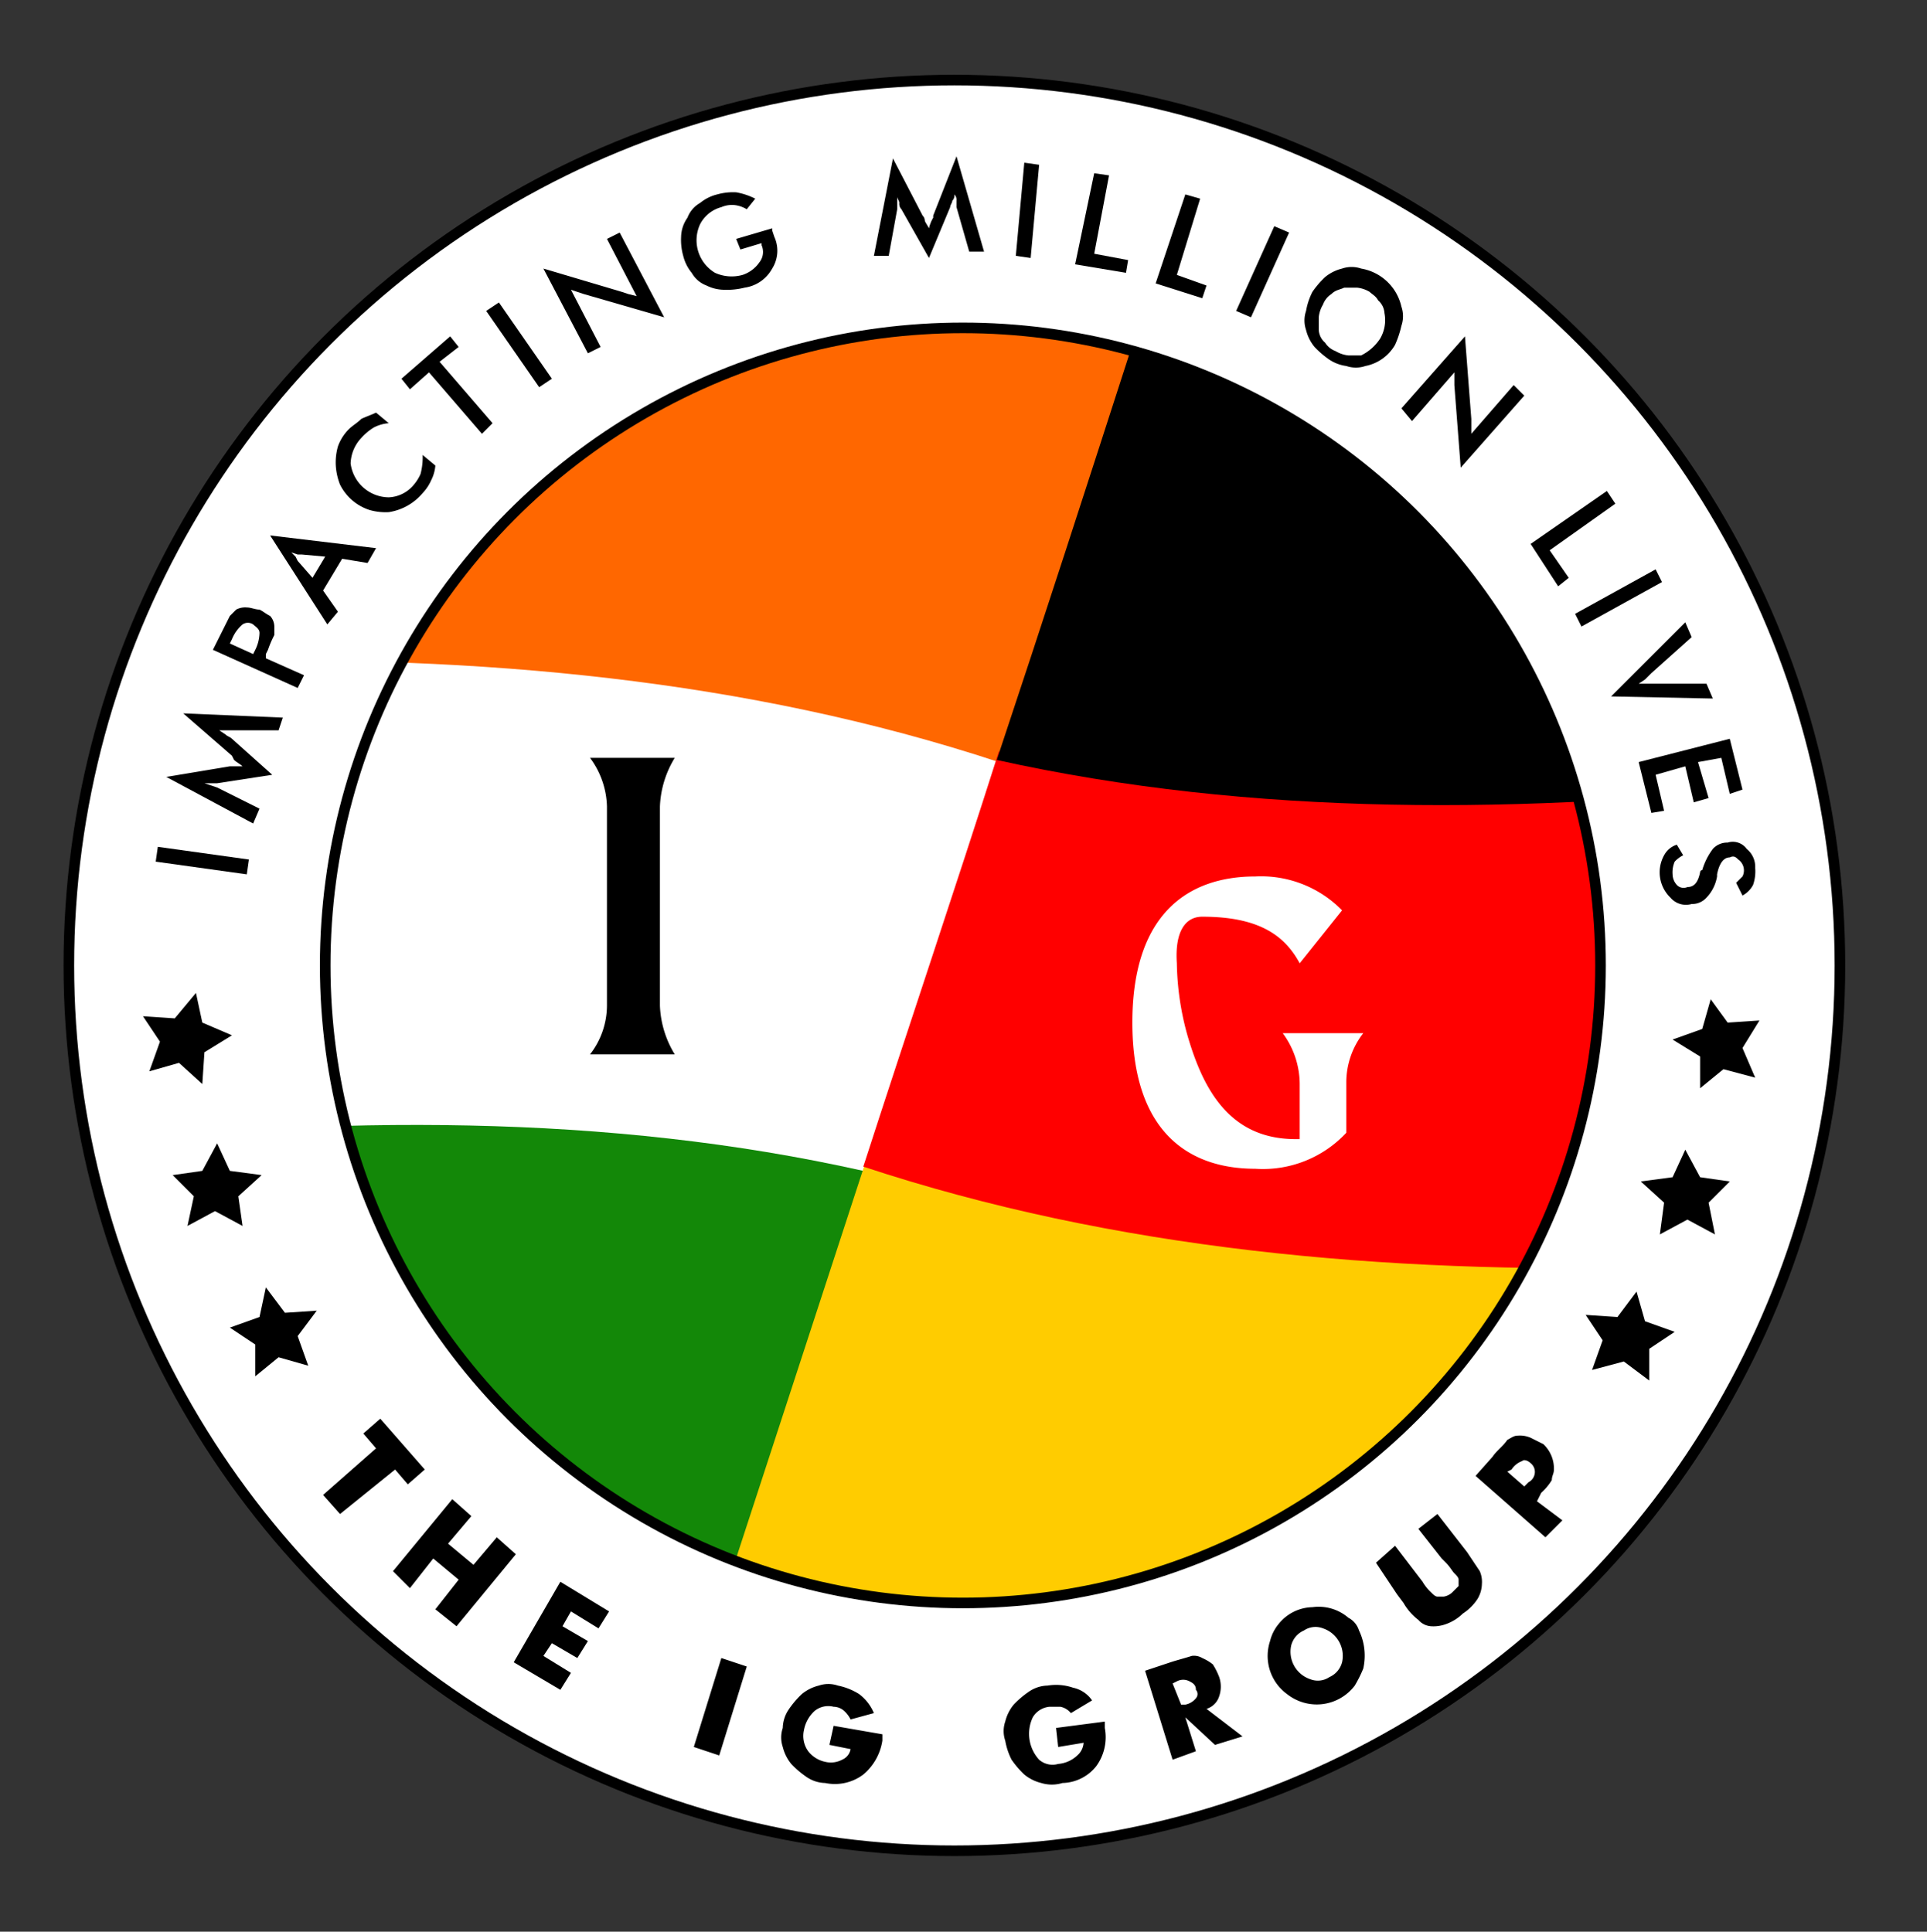 <svg xmlns="http://www.w3.org/2000/svg" xmlns:xlink="http://www.w3.org/1999/xlink" width="90.96" height="91.2" viewBox="0 0 90.96 91.2">
  <rect x="0" y="0" width="90.96" height="91.2" fill="#333333" stroke="none"/>
  <defs>
    <clipPath id="clip-path">
      <circle id="Ellipse_83" data-name="Ellipse 83" cx="30.1" cy="30.1" r="30.1" transform="translate(13.4 15)"/>
    </clipPath>
  </defs>
  <g id="ig_logo_expanded_New" data-name="ig logo expanded_New" transform="translate(1.95 0.48)">
    <circle id="Ellipse_81" data-name="Ellipse 81" cx="41.8" cy="41.8" r="41.8" transform="translate(1.3 3.3)" fill="#fff"/>
    <circle id="Ellipse_82" data-name="Ellipse 82" cx="41.8" cy="41.8" r="41.8" transform="translate(1.3 3.3)" fill="none" stroke="#000" stroke-miterlimit="10" stroke-width="0.5"/>
    <rect id="Rectangle_248" data-name="Rectangle 248" width="90.96" height="91.2" transform="translate(-1.95 -0.48)" fill="none" opacity="0.1"/>
    <g id="Group_541" data-name="Group 541">
      <g id="Group_540" data-name="Group 540" clip-path="url(#clip-path)">
        <path id="Path_523" data-name="Path 523" d="M45.1,35.7C-2.4,20-62.2,49.3-109.7,33.7c2.8-11.3,5.5-22.7,8.2-34C-54.6,20.3,4.6-4.6,51.5,16.1,49.4,22.6,47.2,29.1,45.1,35.7Z" fill="#ff6700"/>
        <path id="Path_524" data-name="Path 524" d="M38.8,55.1C-9.3,44.4-69.6,78.1-117.8,67.4c2.7-11.3,5.5-22.7,8.2-34C-62.1,49-2.4,19.8,45.2,35.5,43,42,40.9,48.6,38.8,55.1Z" fill="#fff"/>
        <path id="Path_525" data-name="Path 525" d="M32.5,74.4c-48.8-5.7-109.6,32.2-158.4,26.5,2.7-11.3,5.5-22.7,8.2-34C-69.6,77.6-9.4,44,38.8,54.8,36.7,61.3,34.6,67.8,32.5,74.4Z" fill="#138808"/>
        <path id="Path_526" data-name="Path 526" d="M38.9,54.4c47.5,15.6,107.3-13.6,154.8,2-2.7,11.3-5.5,22.7-8.2,34C138.7,69.8,79.4,94.6,32.5,74Z" fill="#fc0"/>
        <path id="Path_527" data-name="Path 527" d="M45.2,35C93.4,45.7,153.6,12,201.8,22.7c-2.7,11.3-5.5,22.7-8.2,34C146.1,41.1,86.3,70.3,38.8,54.6,40.9,48.1,43.1,41.6,45.2,35Z" fill="red"/>
        <path id="Path_528" data-name="Path 528" d="M51.5,15.8C100.4,21.6,161.1-16.5,210-10.7c-2.7,11.3-5.5,22.7-8.2,34C153.6,12.5,93.3,46.1,45.1,35.4,47.3,28.8,49.4,22.3,51.5,15.8Z"/>
      </g>
    </g>
    <circle id="Ellipse_84" data-name="Ellipse 84" cx="30.1" cy="30.1" r="30.1" transform="translate(13.4 15)" fill="none" stroke="#000" stroke-miterlimit="10" stroke-width="0.5"/>
    <path id="Path_529" data-name="Path 529" d="M9.7,40.8l-4.3-.6.1-.7,4.3.6Z"/>
    <path id="Path_530" data-name="Path 530" d="M9,34H8.4l.3.2c.1.1.2.1.3.2l1.9,1.7-2.6.4H7.7l.3.1.3.1,2,1-.3.7L5.9,36.2l3-.5h.6c-.1-.1-.3-.2-.4-.3L9,35.2l-2.3-2,4.7.2-.2.6Z"/>
    <path id="Path_531" data-name="Path 531" d="M10.6,30.6l1.8.8-.3.6-4-1.8.5-1,.3-.6.3-.3a.9.9,0,0,1,.5-.1c.2,0,.4.1.6.1.2.1.3.2.5.3a.764.764,0,0,1,.2.5v.4a4.875,4.875,0,0,0-.3.7l-.1.2Zm-.6-.2.1-.2a1.884,1.884,0,0,0,.2-.8c0-.2-.2-.3-.3-.4a.446.446,0,0,0-.5,0,1.794,1.794,0,0,0-.5.7l-.1.2Z"/>
    <path id="Path_532" data-name="Path 532" d="M15.4,26.1l-1.2-.2-.9,1.5.7,1-.5.6-2.7-4.2,5,.6Zm-2.6.7.6-1-1.1-.1h-.2l-.3-.1.2.2.1.2Z"/>
    <path id="Path_533" data-name="Path 533" d="M16.4,19.5a1.854,1.854,0,0,0-.7.2,2.651,2.651,0,0,0-.6.5,1.845,1.845,0,0,0-.5,1.2A1.831,1.831,0,0,0,16.4,23a1.606,1.606,0,0,0,1.1-.5,2.092,2.092,0,0,0,.4-.6A3.085,3.085,0,0,0,18,21l.6.5a1.854,1.854,0,0,1-.2.7,2.092,2.092,0,0,1-.4.6,2.6,2.6,0,0,1-1.6.9,2.769,2.769,0,0,1-.9-.1,2.365,2.365,0,0,1-1.4-1.2,2.92,2.92,0,0,1-.2-.9,2.769,2.769,0,0,1,.1-.9,2.177,2.177,0,0,1,.5-.8c.2-.2.4-.3.6-.5.2-.1.5-.2.7-.3Z"/>
    <path id="Path_534" data-name="Path 534" d="M18.8,16.6l2.5,2.9-.5.5-2.5-2.9-.9.8-.4-.5,2.3-2,.4.5Z"/>
    <path id="Path_535" data-name="Path 535" d="M23.5,17.8,21,14.2l.6-.4,2.5,3.6Z"/>
    <path id="Path_536" data-name="Path 536" d="M25.8,16.2l-2.1-4,3.7,1.1.3.1.4.1-1.4-2.7.6-.3,2.1,4-3.8-1.1-.3-.1-.3-.1,1.4,2.7Z"/>
    <path id="Path_537" data-name="Path 537" d="M32.8,10.8l1.7-.5v.1l.1.3a1.583,1.583,0,0,1-.1,1.5,1.761,1.761,0,0,1-1.3.9,3.4,3.4,0,0,1-1,.1,1.884,1.884,0,0,1-.8-.2,1.344,1.344,0,0,1-.7-.6,2.01,2.01,0,0,1-.4-.8,2.769,2.769,0,0,1-.1-.9,1.613,1.613,0,0,1,.3-.9,1.344,1.344,0,0,1,.6-.7,2.01,2.01,0,0,1,.8-.4,2.769,2.769,0,0,1,.9-.1,3.178,3.178,0,0,1,.9.3l-.4.5a1.421,1.421,0,0,0-.6-.2,1.268,1.268,0,0,0-.6.1,1.589,1.589,0,0,0-1,.8,1.791,1.791,0,0,0,.7,2.3,1.9,1.9,0,0,0,1.3.1,1.555,1.555,0,0,0,.8-.6.783.783,0,0,0,.1-.8V11l-1,.3Z"/>
    <path id="Path_538" data-name="Path 538" d="M43.2,9.3V9a.367.367,0,0,0-.1-.3A.367.367,0,0,1,43,9c0,.1-.1.2-.1.3l-1,2.4L40.6,9.4a.367.367,0,0,1-.1-.3c0-.1-.1-.2-.1-.3v.6L40,11.6h-.7L40.2,7l1.4,2.7a.349.349,0,0,1,.1.2c0,.1.1.2.2.4a1.689,1.689,0,0,1,.2-.5V9.7l1.1-2.8,1.3,4.5h-.7Z"/>
    <path id="Path_539" data-name="Path 539" d="M46,11.6l.4-4.4.7.1-.4,4.4Z"/>
    <path id="Path_540" data-name="Path 540" d="M48.8,12l.9-4.3.7.1-.7,3.7,1.6.3-.1.6Z"/>
    <path id="Path_541" data-name="Path 541" d="M52.6,12.9,54,8.7l.7.2-1.1,3.6L55,13l-.2.6Z"/>
    <path id="Path_542" data-name="Path 542" d="M56.4,14.2l1.8-4,.7.3-1.8,4Z"/>
    <path id="Path_543" data-name="Path 543" d="M63.9,15.8a2.068,2.068,0,0,1-1.4,1,1.387,1.387,0,0,1-.9,0,1.909,1.909,0,0,1-.8-.3,4.349,4.349,0,0,1-.7-.6,2.01,2.01,0,0,1-.4-.8,1.388,1.388,0,0,1,0-.9,3.178,3.178,0,0,1,.3-.9,4.35,4.35,0,0,1,.6-.7,2.01,2.01,0,0,1,.8-.4,1.387,1.387,0,0,1,.9,0A2.349,2.349,0,0,1,64.2,14a1.388,1.388,0,0,1,0,.9A4.649,4.649,0,0,1,63.9,15.8Zm-.7-.3a1.721,1.721,0,0,0,.2-1.2.864.864,0,0,0-.3-.6c-.1-.2-.3-.3-.4-.4a1.421,1.421,0,0,0-.6-.2h-.6c-.2.1-.4.1-.6.3a1,1,0,0,0-.4.5,1.421,1.421,0,0,0-.2.6v.6a.864.864,0,0,0,.3.6,1,1,0,0,0,.5.4,1.421,1.421,0,0,0,.6.2h.6a2.276,2.276,0,0,0,.9-.8Z"/>
    <path id="Path_544" data-name="Path 544" d="M64.2,18.8l3-3.4.3,3.9V20l2-2.3.5.5-3,3.4-.3-3.9v-.6l-2,2.3Z"/>
    <path id="Path_545" data-name="Path 545" d="M70.3,25.2l3.6-2.5.4.6-3.1,2.2.9,1.3-.5.4Z"/>
    <path id="Path_546" data-name="Path 546" d="M72.4,28.5l3.8-2.1.3.6-3.8,2.1Z"/>
    <path id="Path_547" data-name="Path 547" d="M74.1,32.4l3.5-3.5.3.7L76,31.3l-.3.3-.3.2h3.2l.3.7Z"/>
    <path id="Path_548" data-name="Path 548" d="M75.4,35.5l4.3-1.1.6,2.4-.6.2-.4-1.7-1.1.2.5,1.7-.7.2-.4-1.7-1.4.4.4,1.7-.6.1Z"/>
    <path id="Path_549" data-name="Path 549" d="M77.2,39.4l.3.5a1.38,1.38,0,0,0-.4.3,1.268,1.268,0,0,0-.1.6.764.764,0,0,0,.2.5.44.44,0,0,0,.5.1c.3,0,.5-.2.6-.7a.1.1,0,0,1,.1-.1,3.128,3.128,0,0,1,.5-1,.908.908,0,0,1,.7-.3.806.806,0,0,1,.9.3,1.086,1.086,0,0,1,.4.9,1.949,1.949,0,0,1-.1.8,1.205,1.205,0,0,1-.5.5l-.3-.6.3-.3a.627.627,0,0,0-.2-.8c-.1-.1-.2-.2-.4-.1-.3,0-.5.3-.6.8v.1a1.905,1.905,0,0,1-.5,1,.908.908,0,0,1-.7.3.959.959,0,0,1-1-.3,1.654,1.654,0,0,1-.3-2A1.024,1.024,0,0,1,77.2,39.4Z"/>
    <path id="Path_550" data-name="Path 550" d="M7.3,46.4l.3,1.4,1.4.6-1.3.8-.1,1.5-1.1-1-1.4.4.5-1.4-.8-1.2,1.5.1Z"/>
    <path id="Path_551" data-name="Path 551" d="M8.3,53.5l.6,1.3,1.5.2L9.3,56l.2,1.4-1.3-.7-1.3.7L7.2,56l-1-1,1.4-.2Z"/>
    <path id="Path_552" data-name="Path 552" d="M10.6,60.3l.9,1.2,1.5-.1-.9,1.2.5,1.4-1.4-.4-1.1.9V63l-1.2-.8,1.4-.5Z"/>
    <path id="Path_553" data-name="Path 553" d="M13.3,70.1l2.5-2.2-.6-.7.8-.7,2.1,2.4-.8.7-.6-.7L14.1,71Z"/>
    <path id="Path_554" data-name="Path 554" d="M16.6,73.7l2.8-3.4.9.8-1.1,1.3,1.2,1,1.1-1.3.9.8-2.8,3.4-1-.8,1.1-1.4-1.2-1-1.1,1.4Z"/>
    <path id="Path_555" data-name="Path 555" d="M22.3,78l2.2-3.8,2.3,1.4-.5.8L25,75.6l-.4.7,1.2.7-.5.8-1.2-.7-.4.6,1.3.8-.5.8Z"/>
    <path id="Path_556" data-name="Path 556" d="M30.8,82l1.3-4.2,1.2.4L32,82.4Z"/>
    <path id="Path_557" data-name="Path 557" d="M37.2,81.9l.2-.9,2.3.4v.3a2.6,2.6,0,0,1-.9,1.6,2.23,2.23,0,0,1-1.8.4,1.613,1.613,0,0,1-.9-.3,4.349,4.349,0,0,1-.7-.6A2.01,2.01,0,0,1,35,82a1.388,1.388,0,0,1,0-.9,1.613,1.613,0,0,1,.3-.9,4.349,4.349,0,0,1,.6-.7,2.01,2.01,0,0,1,.8-.4,1.388,1.388,0,0,1,.9,0,2.994,2.994,0,0,1,1,.4,2.178,2.178,0,0,1,.7.9l-1.1.3a1.38,1.38,0,0,0-.3-.4.764.764,0,0,0-.5-.2,1.02,1.02,0,0,0-.9.2,1.623,1.623,0,0,0-.5.9,1.232,1.232,0,0,0,.2,1,1.374,1.374,0,0,0,.8.5,1.128,1.128,0,0,0,.8-.1.664.664,0,0,0,.4-.5Z"/>
    <path id="Path_558" data-name="Path 558" d="M48,82l-.1-.9,2.3-.3v.3a2.319,2.319,0,0,1-.4,1.8,2.088,2.088,0,0,1-1.6.8,1.7,1.7,0,0,1-1,0,2.01,2.01,0,0,1-.8-.4,4.349,4.349,0,0,1-.6-.7,3.178,3.178,0,0,1-.3-.9,1.388,1.388,0,0,1,0-.9,2.01,2.01,0,0,1,.4-.8,4.349,4.349,0,0,1,.7-.6,1.613,1.613,0,0,1,.9-.3,2.462,2.462,0,0,1,1.2.1,1.456,1.456,0,0,1,.9.6l-1,.6a.85.85,0,0,0-.5-.3h-.5a1.02,1.02,0,0,0-.8.5,1.814,1.814,0,0,0,.3,2,.959.959,0,0,0,.9.2,1.489,1.489,0,0,0,.9-.4.864.864,0,0,0,.3-.6Z"/>
    <path id="Path_559" data-name="Path 559" d="M53.4,82.6l-1.3-4.2,1.2-.4c.3-.1.7-.2,1-.3a.749.749,0,0,1,.5.1,2.186,2.186,0,0,1,.5.3,3.329,3.329,0,0,1,.3.6,1.388,1.388,0,0,1,0,.9.9.9,0,0,1-.6.6l1.7,1.3-1.3.4L54,80.6l.5,1.6Zm.4-2.6H54a.85.85,0,0,0,.5-.3.3.3,0,0,0,0-.4c0-.2-.1-.3-.3-.4a.638.638,0,0,0-.6,0l-.2.1Z"/>
    <path id="Path_560" data-name="Path 560" d="M62.2,76.5a2.751,2.751,0,0,1,.2,1.8,5.937,5.937,0,0,1-.4.8,2.254,2.254,0,0,1-3.2.4A2.229,2.229,0,0,1,58,77a2.01,2.01,0,0,1,.4-.8,2.088,2.088,0,0,1,1.6-.8,2.155,2.155,0,0,1,1.7.5A1.024,1.024,0,0,1,62.2,76.5Zm-1.4,2.2a1.057,1.057,0,0,0,.6-.7,1.368,1.368,0,0,0-.9-1.6.972.972,0,0,0-.9.1,1.057,1.057,0,0,0-.6.7,1.368,1.368,0,0,0,.9,1.6.972.972,0,0,0,.9-.1Z"/>
    <path id="Path_561" data-name="Path 561" d="M63,73.3l.9-.8,1.3,1.7a2.181,2.181,0,0,0,.4.5c.1.1.2.2.3.2h.3a.758.758,0,0,0,.4-.2l.3-.3v-.3c0-.1-.1-.2-.2-.3s-.2-.3-.4-.5l-.2-.2L65,71.7l.9-.7,1.4,1.8.6.9a1.268,1.268,0,0,1,.1.6,1.445,1.445,0,0,1-.2.7,2.336,2.336,0,0,1-.7.7,2.177,2.177,0,0,1-.8.5,1.7,1.7,0,0,1-.7.1A.864.864,0,0,1,65,76a2.7,2.7,0,0,1-.7-.8l-.3-.4Z"/>
    <path id="Path_562" data-name="Path 562" d="M71.8,71.3l-.8.8-3.3-2.9.8-.9c.2-.3.5-.5.7-.8.2-.1.3-.2.5-.2a1.268,1.268,0,0,1,.6.1l.6.3a1.584,1.584,0,0,1,.5,1.2c0,.2-.1.3-.1.5a2.651,2.651,0,0,1-.5.6l-.1.2-.1.2ZM70,69.7l.2-.2a.55.55,0,0,0,.3-.5.52.52,0,0,0-.2-.4c-.1-.1-.3-.2-.4-.1a1,1,0,0,0-.5.4l-.2.1Z"/>
    <path id="Path_563" data-name="Path 563" d="M73.2,64.2l.5-1.4-.8-1.2,1.5.1.9-1.2.4,1.4,1.4.5-1.2.8v1.5l-1.2-.9Z"/>
    <path id="Path_564" data-name="Path 564" d="M76.4,57.8l.2-1.5-1.1-1,1.5-.2.6-1.3.7,1.3,1.4.2-1,1,.3,1.5-1.3-.7Z"/>
    <path id="Path_565" data-name="Path 565" d="M78.3,50.9V49.4L77,48.6l1.4-.5.4-1.4.8,1.1,1.5-.1L80.3,49l.6,1.4L79.4,50Z"/>
    <path id="Path_566" data-name="Path 566" d="M29.2,47a4.756,4.756,0,0,0,.7,2.3h-4a3.775,3.775,0,0,0,.8-2.3V37.6a4.006,4.006,0,0,0-.8-2.3h4a4.756,4.756,0,0,0-.7,2.3Z"/>
    <path id="Path_567" data-name="Path 567" d="M58.6,48.3h3.8a3.775,3.775,0,0,0-.8,2.3V53a5.378,5.378,0,0,1-4.3,1.7c-3.2,0-5.8-1.8-5.8-6.9s2.6-6.9,5.8-6.9a5.347,5.347,0,0,1,4.1,1.6l-2,2.5c-.7-1.3-1.9-2.2-4.6-2.2-.8,0-1.3.7-1.2,2.2a13.318,13.318,0,0,0,.5,3.4c.7,2.4,1.9,4.9,5.1,4.9h.2V50.7A4.069,4.069,0,0,0,58.6,48.3Z" fill="#fff"/>
  </g>
</svg>
